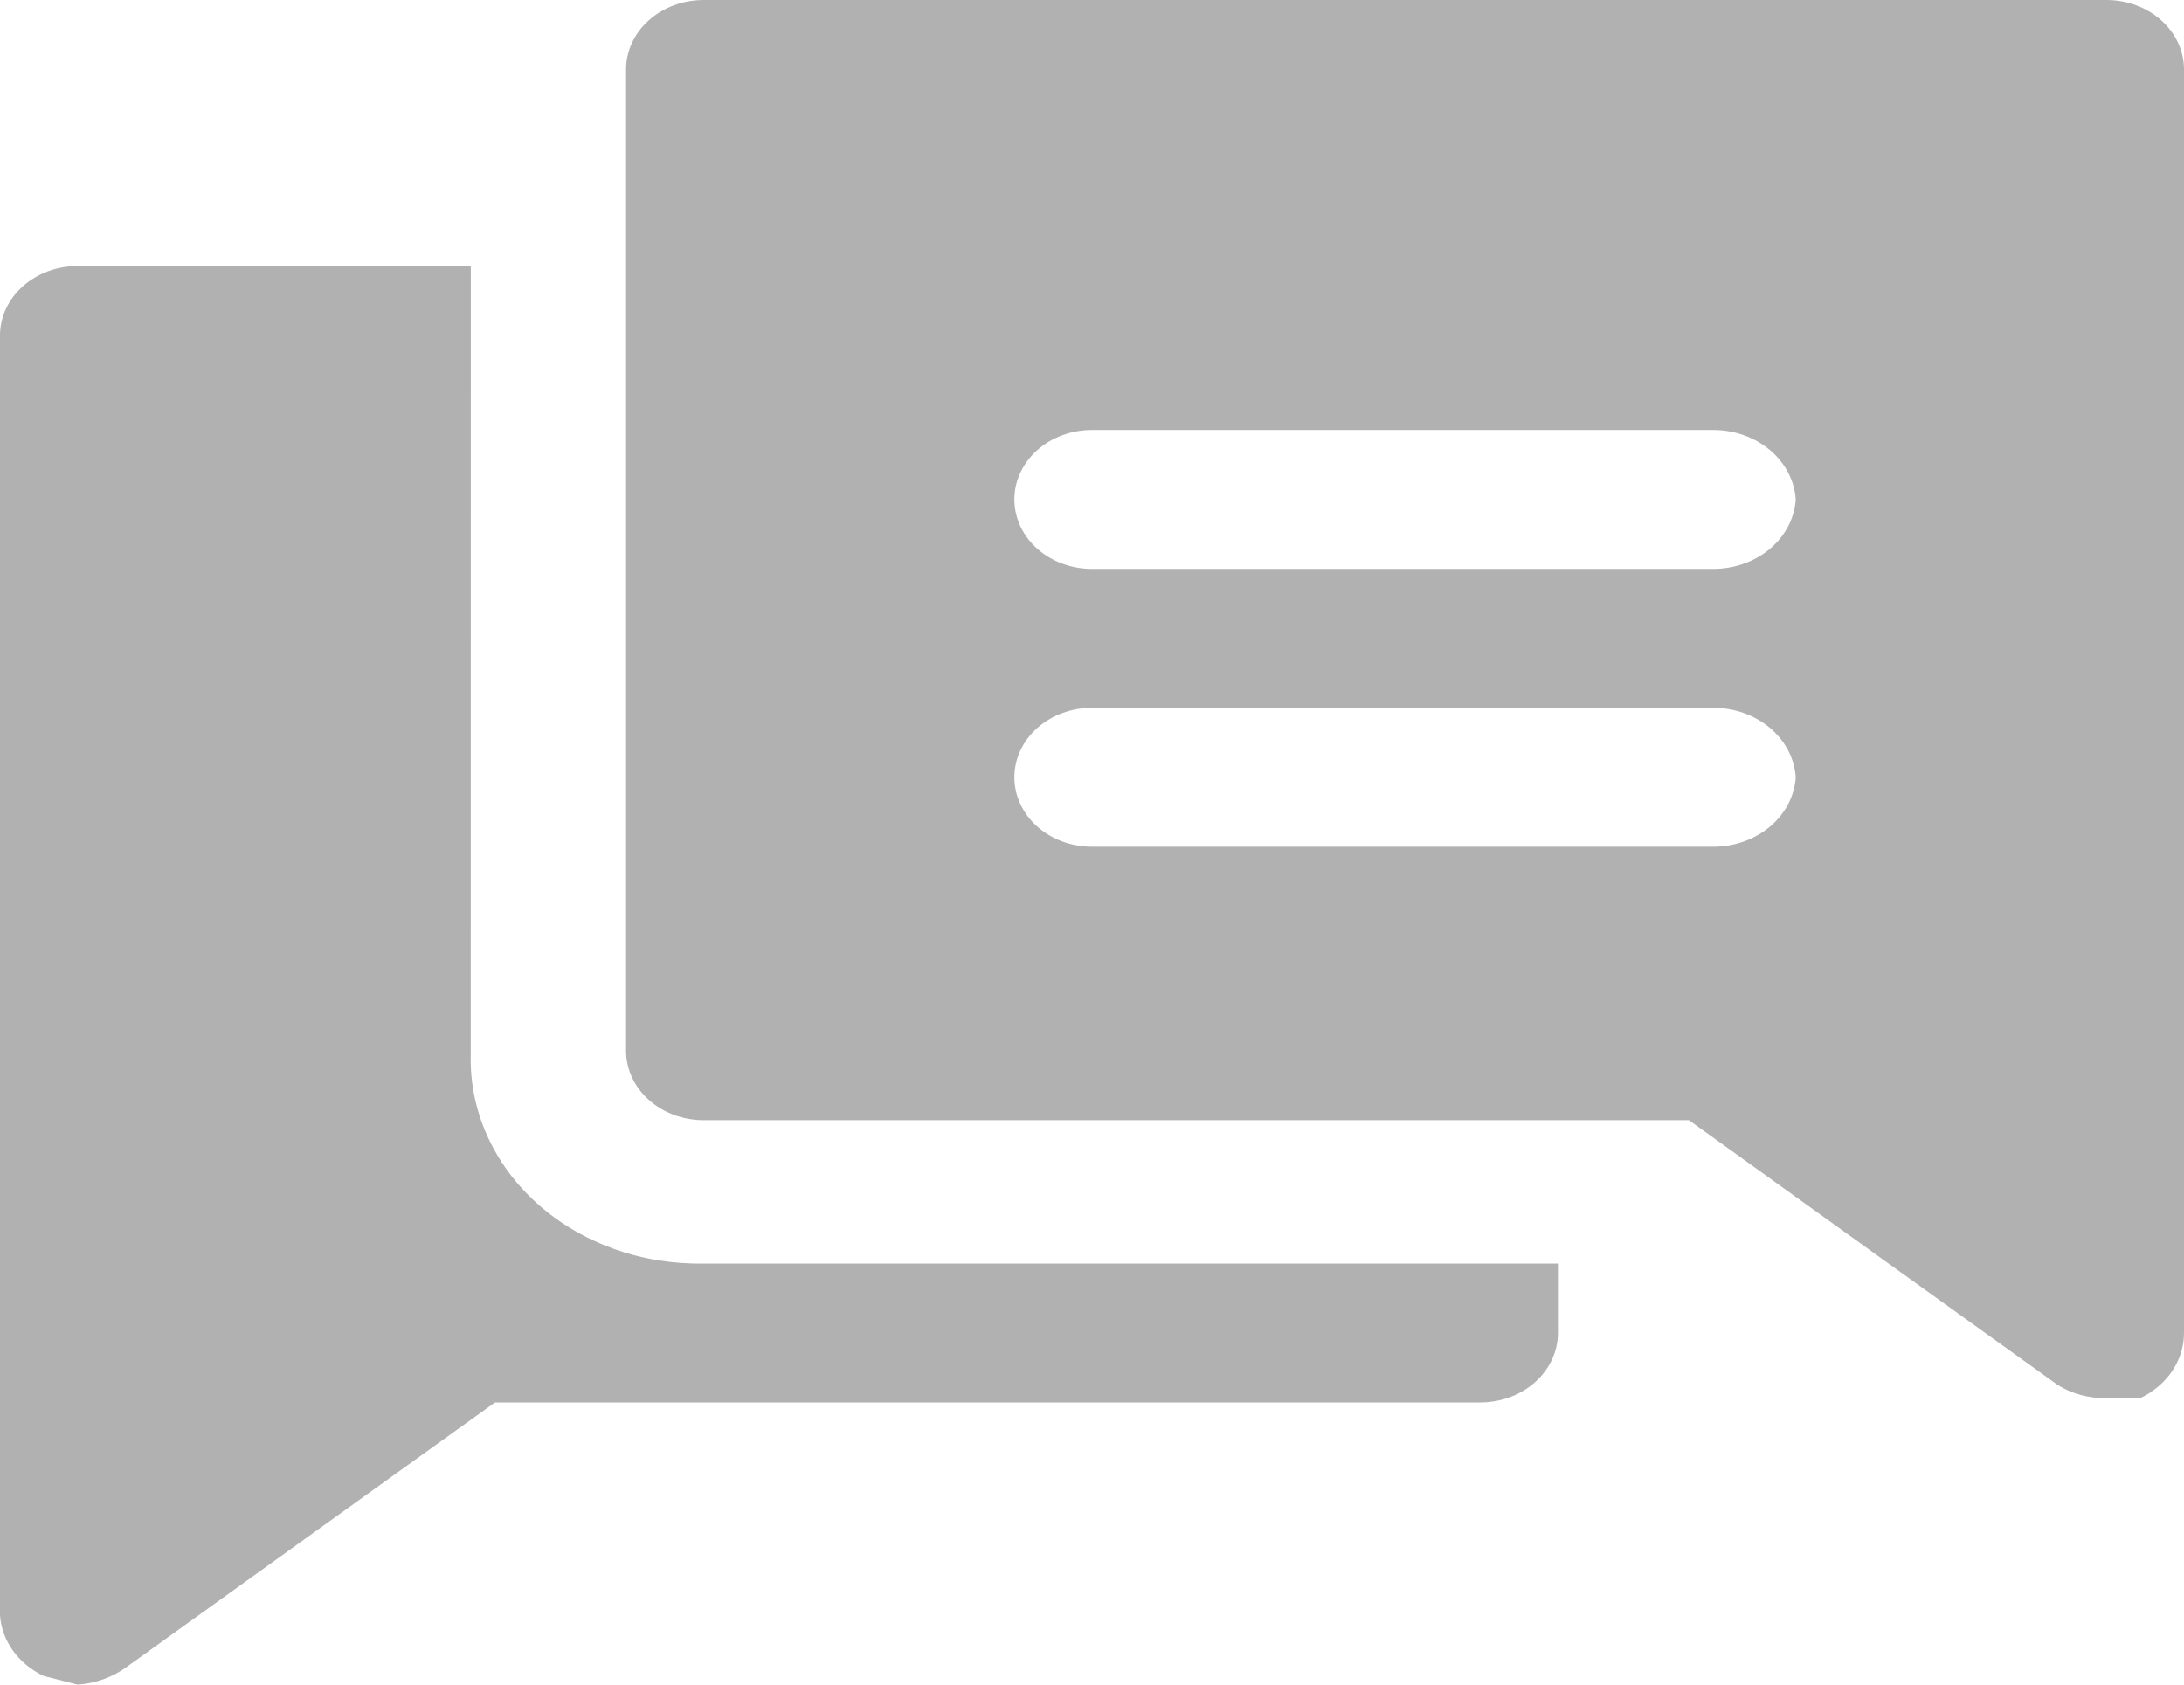 <svg width="35" height="27" viewBox="0 0 35 27" fill="none" xmlns="http://www.w3.org/2000/svg">
<path d="M24.967 20.251V21.364C24.967 21.659 24.835 21.942 24.602 22.151C24.369 22.36 24.052 22.477 23.722 22.477H7.933L2.022 26.722C1.801 26.883 1.529 26.98 1.244 27L0.7 26.861C0.5 26.766 0.33 26.626 0.208 26.456C0.085 26.285 0.014 26.089 0 25.887L0 5.376C0 5.081 0.132 4.798 0.365 4.589C0.598 4.38 0.915 4.263 1.245 4.263H7.545L7.544 16.911C7.534 17.352 7.623 17.791 7.807 18.2C7.991 18.61 8.265 18.982 8.614 19.294C8.963 19.606 9.379 19.851 9.837 20.016C10.294 20.18 10.785 20.26 11.278 20.251H24.967ZM35 1.113V21.364C35 21.578 34.935 21.789 34.812 21.973C34.688 22.156 34.511 22.307 34.3 22.408H33.756C33.478 22.413 33.206 22.34 32.978 22.199L27.067 17.954H11.278C10.948 17.954 10.631 17.837 10.398 17.628C10.164 17.42 10.033 17.136 10.033 16.841V1.113C10.033 0.818 10.164 0.535 10.398 0.326C10.631 0.117 10.948 0 11.278 0H33.756C34.086 0 34.402 0.117 34.636 0.326C34.869 0.535 35 0.818 35 1.113ZM28.778 12.458C28.758 12.156 28.61 11.873 28.364 11.666C28.118 11.459 27.793 11.344 27.456 11.344H17.5C17.17 11.344 16.853 11.462 16.62 11.67C16.387 11.879 16.256 12.162 16.256 12.458C16.256 12.753 16.387 13.036 16.62 13.245C16.853 13.454 17.17 13.571 17.5 13.571H27.456C27.793 13.571 28.118 13.456 28.364 13.249C28.61 13.042 28.758 12.759 28.778 12.458ZM28.778 8.004C28.758 7.703 28.61 7.42 28.364 7.213C28.118 7.006 27.793 6.891 27.456 6.891H17.5C17.17 6.891 16.853 7.008 16.62 7.217C16.387 7.426 16.256 7.709 16.256 8.004C16.256 8.3 16.387 8.583 16.62 8.792C16.853 9 17.17 9.118 17.5 9.118H27.456C27.793 9.118 28.118 9.003 28.364 8.796C28.61 8.589 28.758 8.306 28.778 8.004Z" fill="#B1B1B1"/>
</svg>
